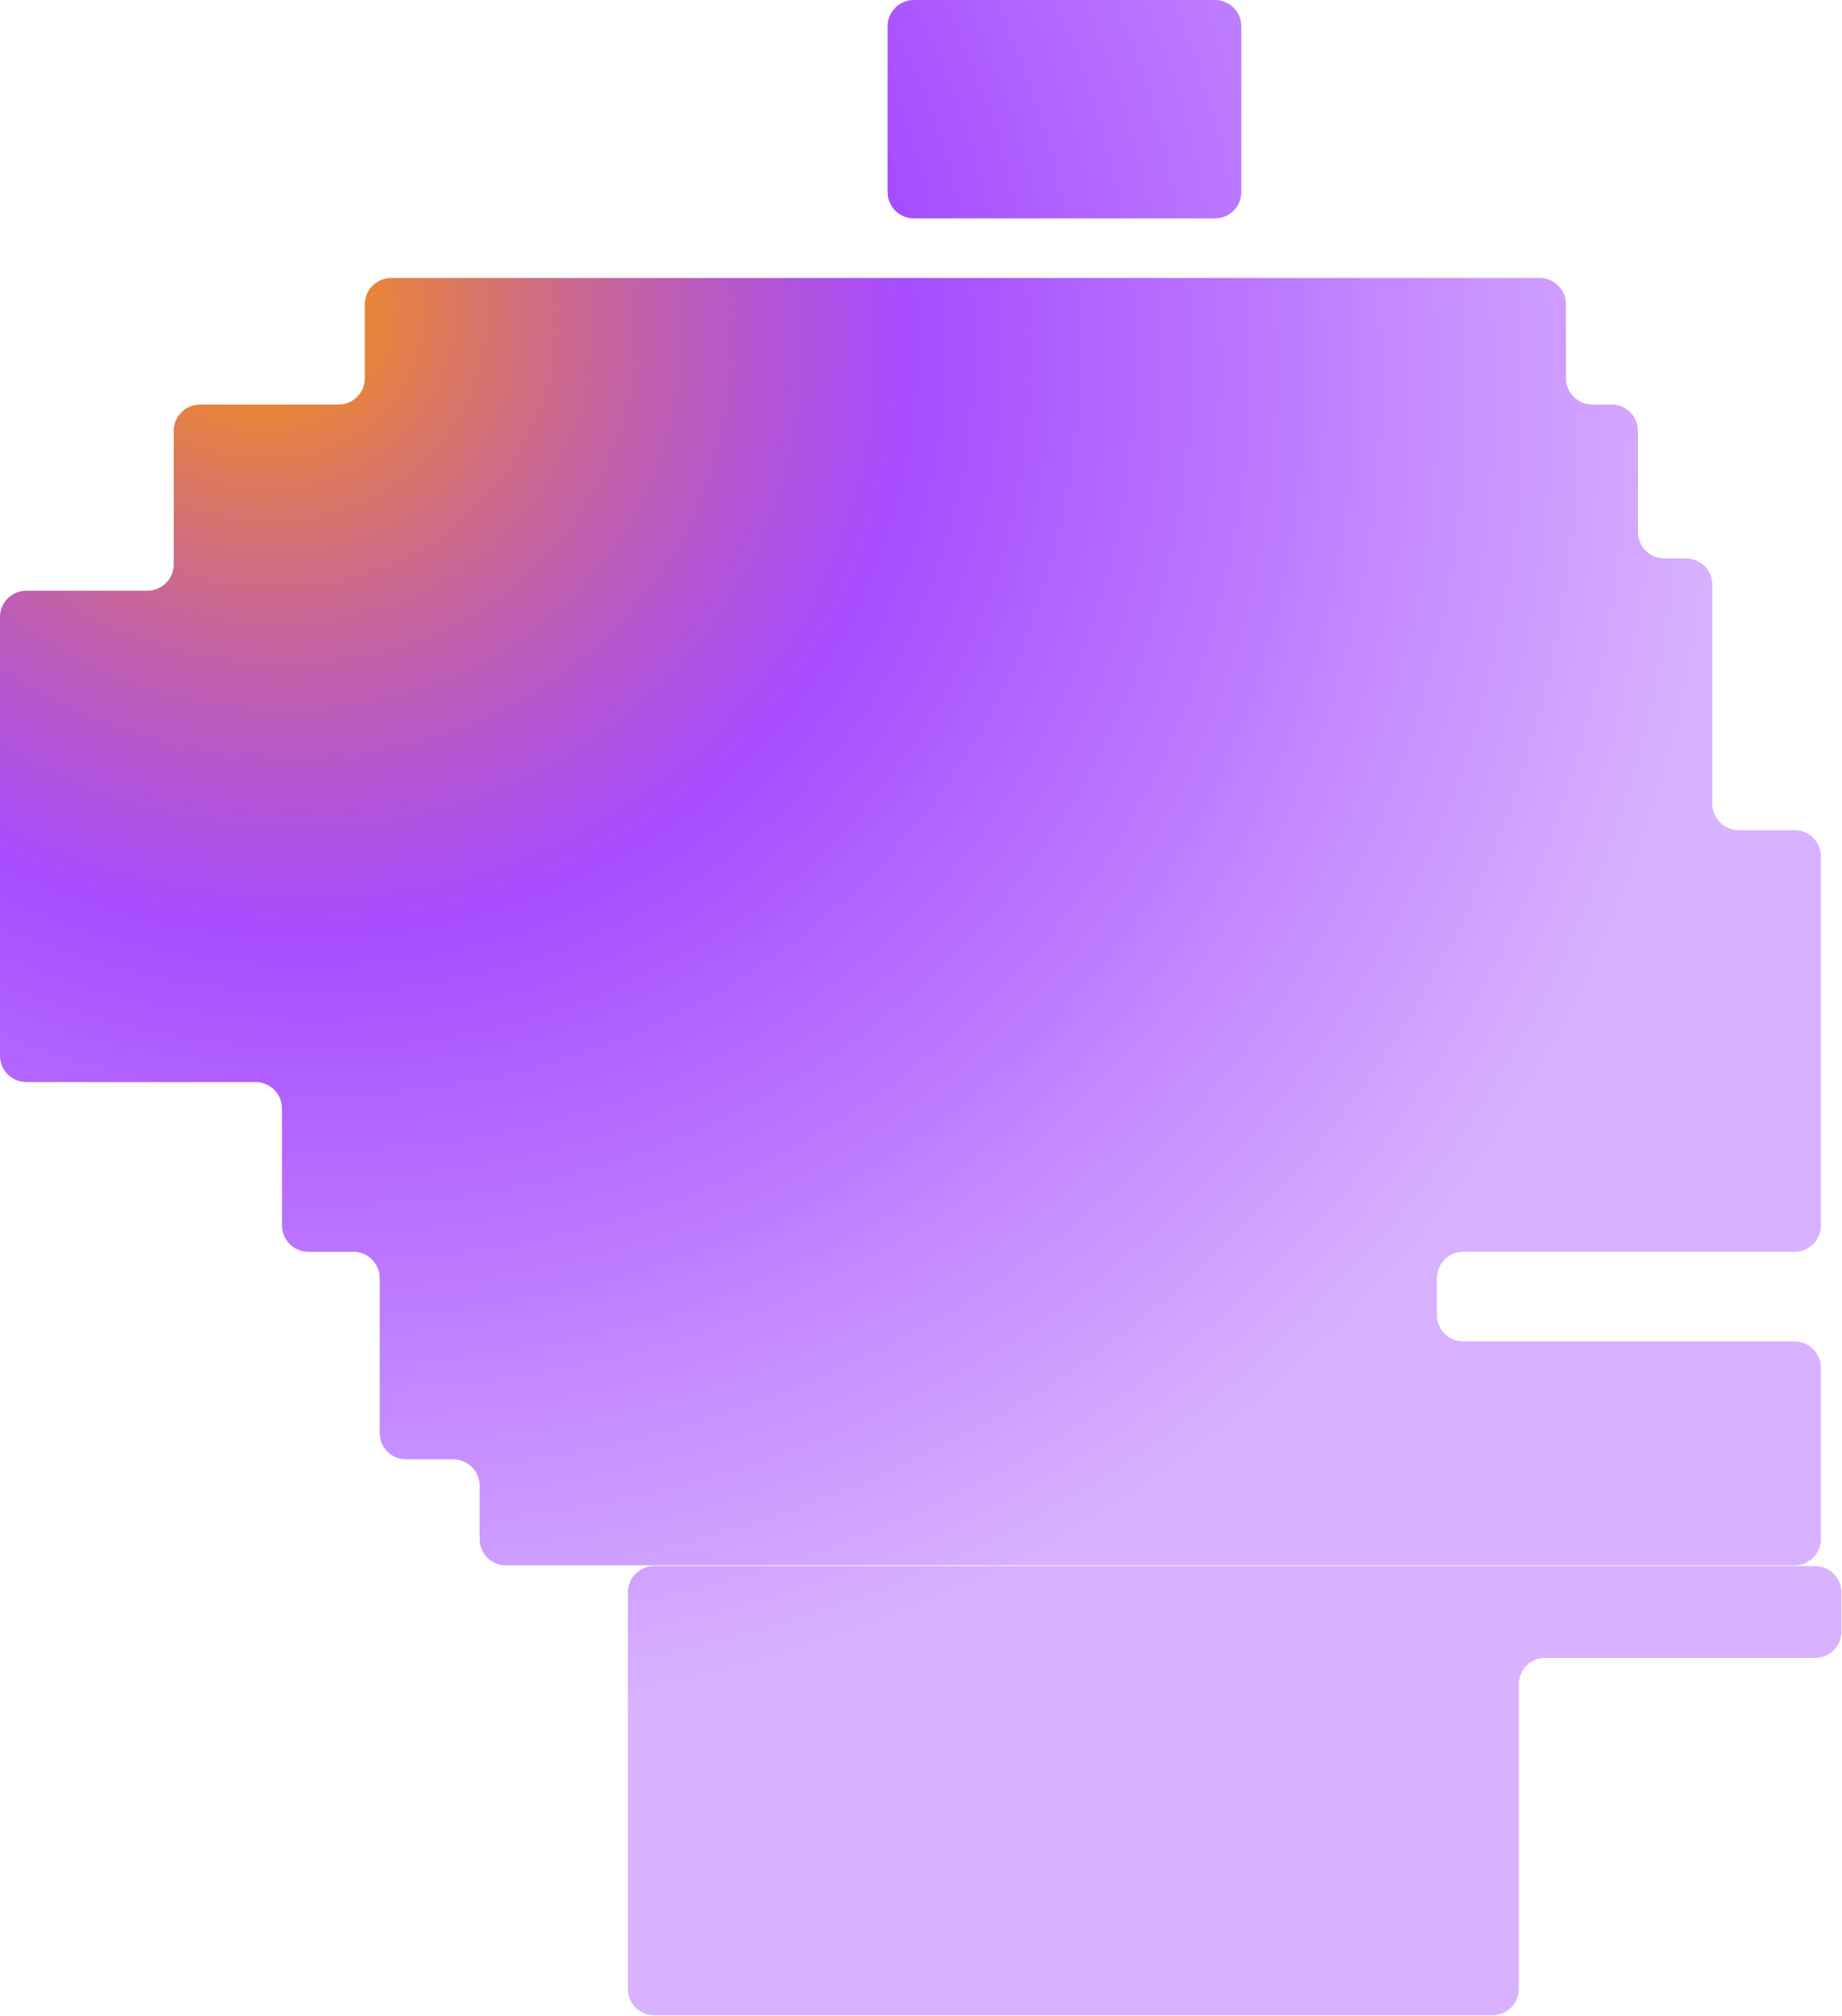 <?xml version="1.0" encoding="UTF-8"?> <svg xmlns="http://www.w3.org/2000/svg" width="699" height="765" viewBox="0 0 699 765" fill="none"><path fill-rule="evenodd" clip-rule="evenodd" d="M576.361 754.716C576.361 760.239 571.884 764.716 566.361 764.716L248.266 764.716C242.743 764.716 238.266 760.239 238.266 754.716L238.266 604.256C238.266 598.734 242.743 594.256 248.266 594.256L360.696 594.256L688.791 594.256C694.313 594.256 698.791 598.734 698.791 604.256L698.791 619.102C698.791 624.625 694.313 629.102 688.791 629.102L586.361 629.102C580.838 629.102 576.361 633.579 576.361 639.102L576.361 754.716ZM555.283 508.999C549.76 508.999 545.283 504.522 545.283 498.999L545.283 484.999C545.283 479.477 549.76 474.999 555.283 474.999L681 475C686.523 475 691 470.522 691 465L691 324.999C691 319.477 686.523 314.999 681 314.999L659.82 314.999C654.297 314.999 649.82 310.522 649.82 304.999L649.82 221.897C649.82 216.375 645.342 211.897 639.82 211.897L631.565 211.897C626.042 211.897 621.565 207.42 621.565 201.897L621.565 163.511C621.565 157.989 617.088 153.511 611.565 153.511L604.254 153.511C598.731 153.511 594.254 149.034 594.254 143.511L594.254 115.479C594.254 109.956 589.777 105.479 584.254 105.479L148.439 105.479C142.916 105.479 138.439 109.956 138.439 115.479L138.439 143.511C138.439 149.034 133.962 153.511 128.439 153.511L75.923 153.511C70.4 153.511 65.923 157.989 65.923 163.511L65.923 214.142C65.923 219.665 61.445 224.142 55.923 224.142L10 224.142C4.477 224.142 3.00722e-05 228.619 2.91065e-05 234.142L0 400.612C-9.65645e-07 406.135 4.477 410.612 10 410.612L97 410.612C102.523 410.612 107 415.089 107 420.612L107 464.999C107 470.522 111.477 474.999 117 474.999L134.09 474.999C139.613 474.999 144.09 479.477 144.09 484.999L144.09 543.761C144.09 549.284 148.567 553.761 154.09 553.761L172 553.761C177.523 553.761 182 558.239 182 563.761L182 583.999C182 589.522 186.477 593.999 192 593.999L681 594C686.523 594 691 589.522 691 584L691 518.999C691 513.477 686.523 508.999 681 508.999L555.283 508.999ZM471.054 72.876C471.054 78.398 466.577 82.876 461.054 82.876L346.809 82.876C341.286 82.876 336.809 78.398 336.809 72.876L336.809 10C336.809 4.477 341.286 8.2717e-05 346.809 8.36827e-05L461.054 0C466.577 0 471.054 4.477 471.054 10L471.054 72.876Z" fill="url(#paint0_radial_840_71)"></path><defs><radialGradient id="paint0_radial_840_71" cx="0" cy="0" r="1" gradientUnits="userSpaceOnUse" gradientTransform="translate(101.406 111.259) rotate(44.069) scale(752.655 691.992)"><stop stop-color="#FF9900"></stop><stop offset="0.337" stop-color="#8000FF" stop-opacity="0.7"></stop><stop offset="0.758" stop-color="#8000FF" stop-opacity="0.3"></stop></radialGradient></defs></svg> 